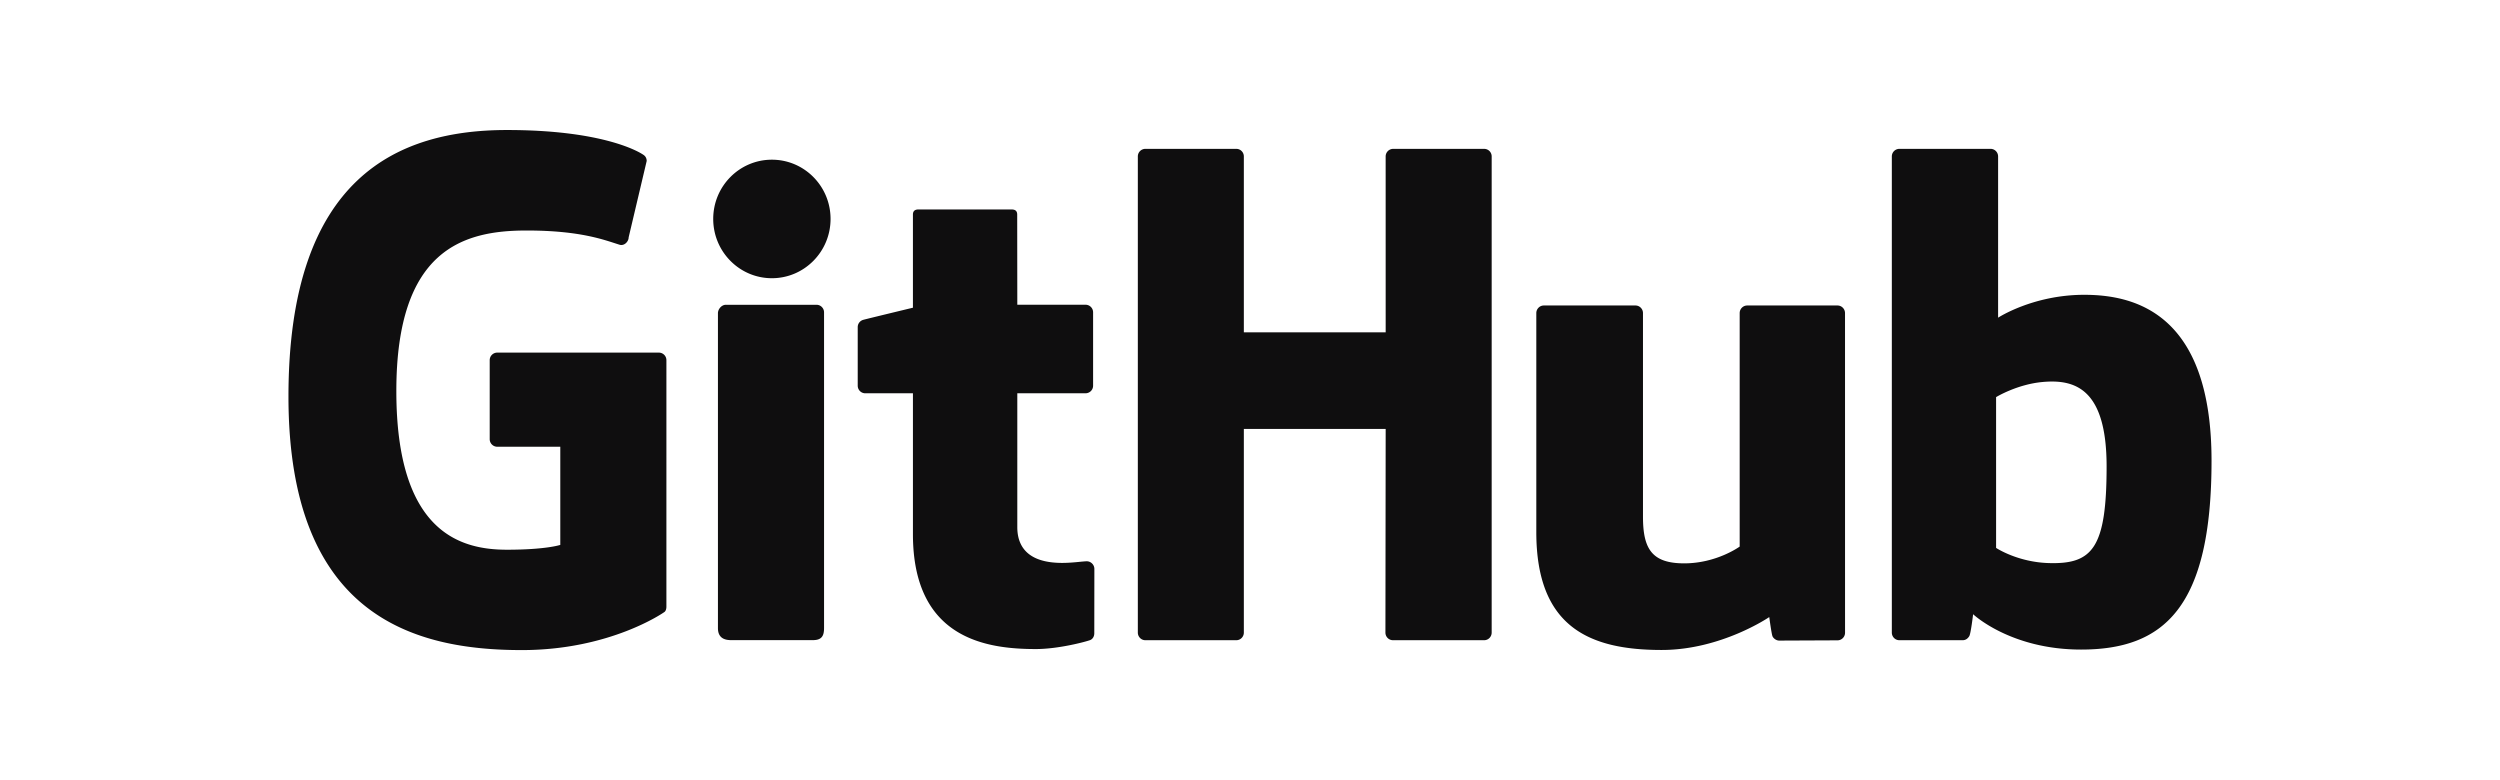 <svg xmlns="http://www.w3.org/2000/svg" viewBox="-72.037 -32.469 624.318 194.812"><path d="M92.497 55.588H52.141a1.887 1.887 0 00-1.886 1.887v19.73c0 1.042.845 1.888 1.886 1.888h15.743v24.515s-3.535 1.204-13.308 1.204c-11.53 0-27.636-4.212-27.636-39.63 0-35.426 16.772-40.087 32.517-40.087 13.63 0 19.502 2.4 23.238 3.556 1.174.358 2.26-.81 2.26-1.851l4.502-19.064c0-.488-.165-1.075-.72-1.473C87.22 5.18 77.963 0 54.576 0 27.636 0 0 11.463 0 66.563c0 55.101 31.64 63.312 58.303 63.312 22.076 0 35.468-9.434 35.468-9.434.552-.304.612-1.076.612-1.429V57.475a1.886 1.886 0 00-1.886-1.887M300.475 6.602a1.88 1.88 0 00-1.873-1.897h-22.723a1.889 1.889 0 00-1.881 1.897l.005 43.914h-35.418V6.602c0-1.05-.836-1.897-1.876-1.897h-22.722a1.888 1.888 0 00-1.876 1.897v118.904c0 1.048.843 1.902 1.876 1.902h22.722c1.04 0 1.876-.854 1.876-1.902v-50.86h35.418l-.061 50.86c0 1.048.841 1.902 1.883 1.902H298.6c1.04 0 1.872-.854 1.874-1.902zM135.376 22.205c0-8.181-6.56-14.793-14.653-14.793-8.085 0-14.65 6.612-14.65 14.793 0 8.174 6.565 14.804 14.65 14.804 8.093 0 14.653-6.63 14.653-14.804m-1.625 78.219V45.537c0-1.041-.84-1.893-1.88-1.893h-22.65c-1.04 0-1.97 1.07-1.97 2.113v78.636c0 2.31 1.44 2.998 3.304 2.998h20.408c2.239 0 2.788-1.1 2.788-3.035zm253.081-56.602h-22.548c-1.035 0-1.876.852-1.876 1.902v58.301s-5.73 4.192-13.86 4.192c-8.13 0-10.288-3.69-10.288-11.65V45.723c0-1.05-.84-1.902-1.875-1.902H313.5c-1.032 0-1.879.852-1.879 1.902v54.692c0 23.646 13.179 29.432 31.308 29.432 14.875 0 26.867-8.218 26.867-8.218s.57 4.331.83 4.844c.257.512.93 1.03 1.658 1.03l14.559-.064c1.032 0 1.878-.854 1.878-1.899l-.008-79.817c0-1.05-.842-1.902-1.881-1.902m52.736 64.324c-7.822-.239-13.127-3.787-13.127-3.787V66.703s5.233-3.208 11.655-3.781c8.12-.727 15.944 1.725 15.944 21.096 0 20.425-3.53 24.457-14.472 24.127m8.893-66.994c-12.807 0-21.517 5.715-21.517 5.715V6.602c0-1.05-.84-1.897-1.875-1.897h-22.788a1.887 1.887 0 00-1.877 1.897v118.904c0 1.05.841 1.903 1.88 1.903h15.81c.712 0 1.251-.368 1.65-1.011.393-.639.96-5.481.96-5.481s9.317 8.829 26.956 8.829c20.71 0 32.585-10.504 32.585-47.155 0-36.65-18.968-41.44-31.784-41.44m-249.403 2.482h-17.045l-.026-22.519c0-.852-.438-1.278-1.425-1.278h-23.227c-.902 0-1.388.398-1.388 1.266v23.27s-11.64 2.809-12.426 3.037a1.886 1.886 0 00-1.362 1.812v14.623c0 1.05.84 1.9 1.879 1.9h11.91v35.178c0 26.128 18.327 28.695 30.694 28.695 5.652 0 12.412-1.815 13.528-2.227.675-.248 1.068-.946 1.068-1.704l.019-16.086c0-1.05-.887-1.9-1.884-1.9-.994 0-3.535.405-6.151.405-8.372 0-11.21-3.892-11.21-8.93V65.743h17.046a1.89 1.89 0 001.881-1.9V45.528c0-1.05-.842-1.895-1.881-1.895" fill="#0F0E0F"/></svg>